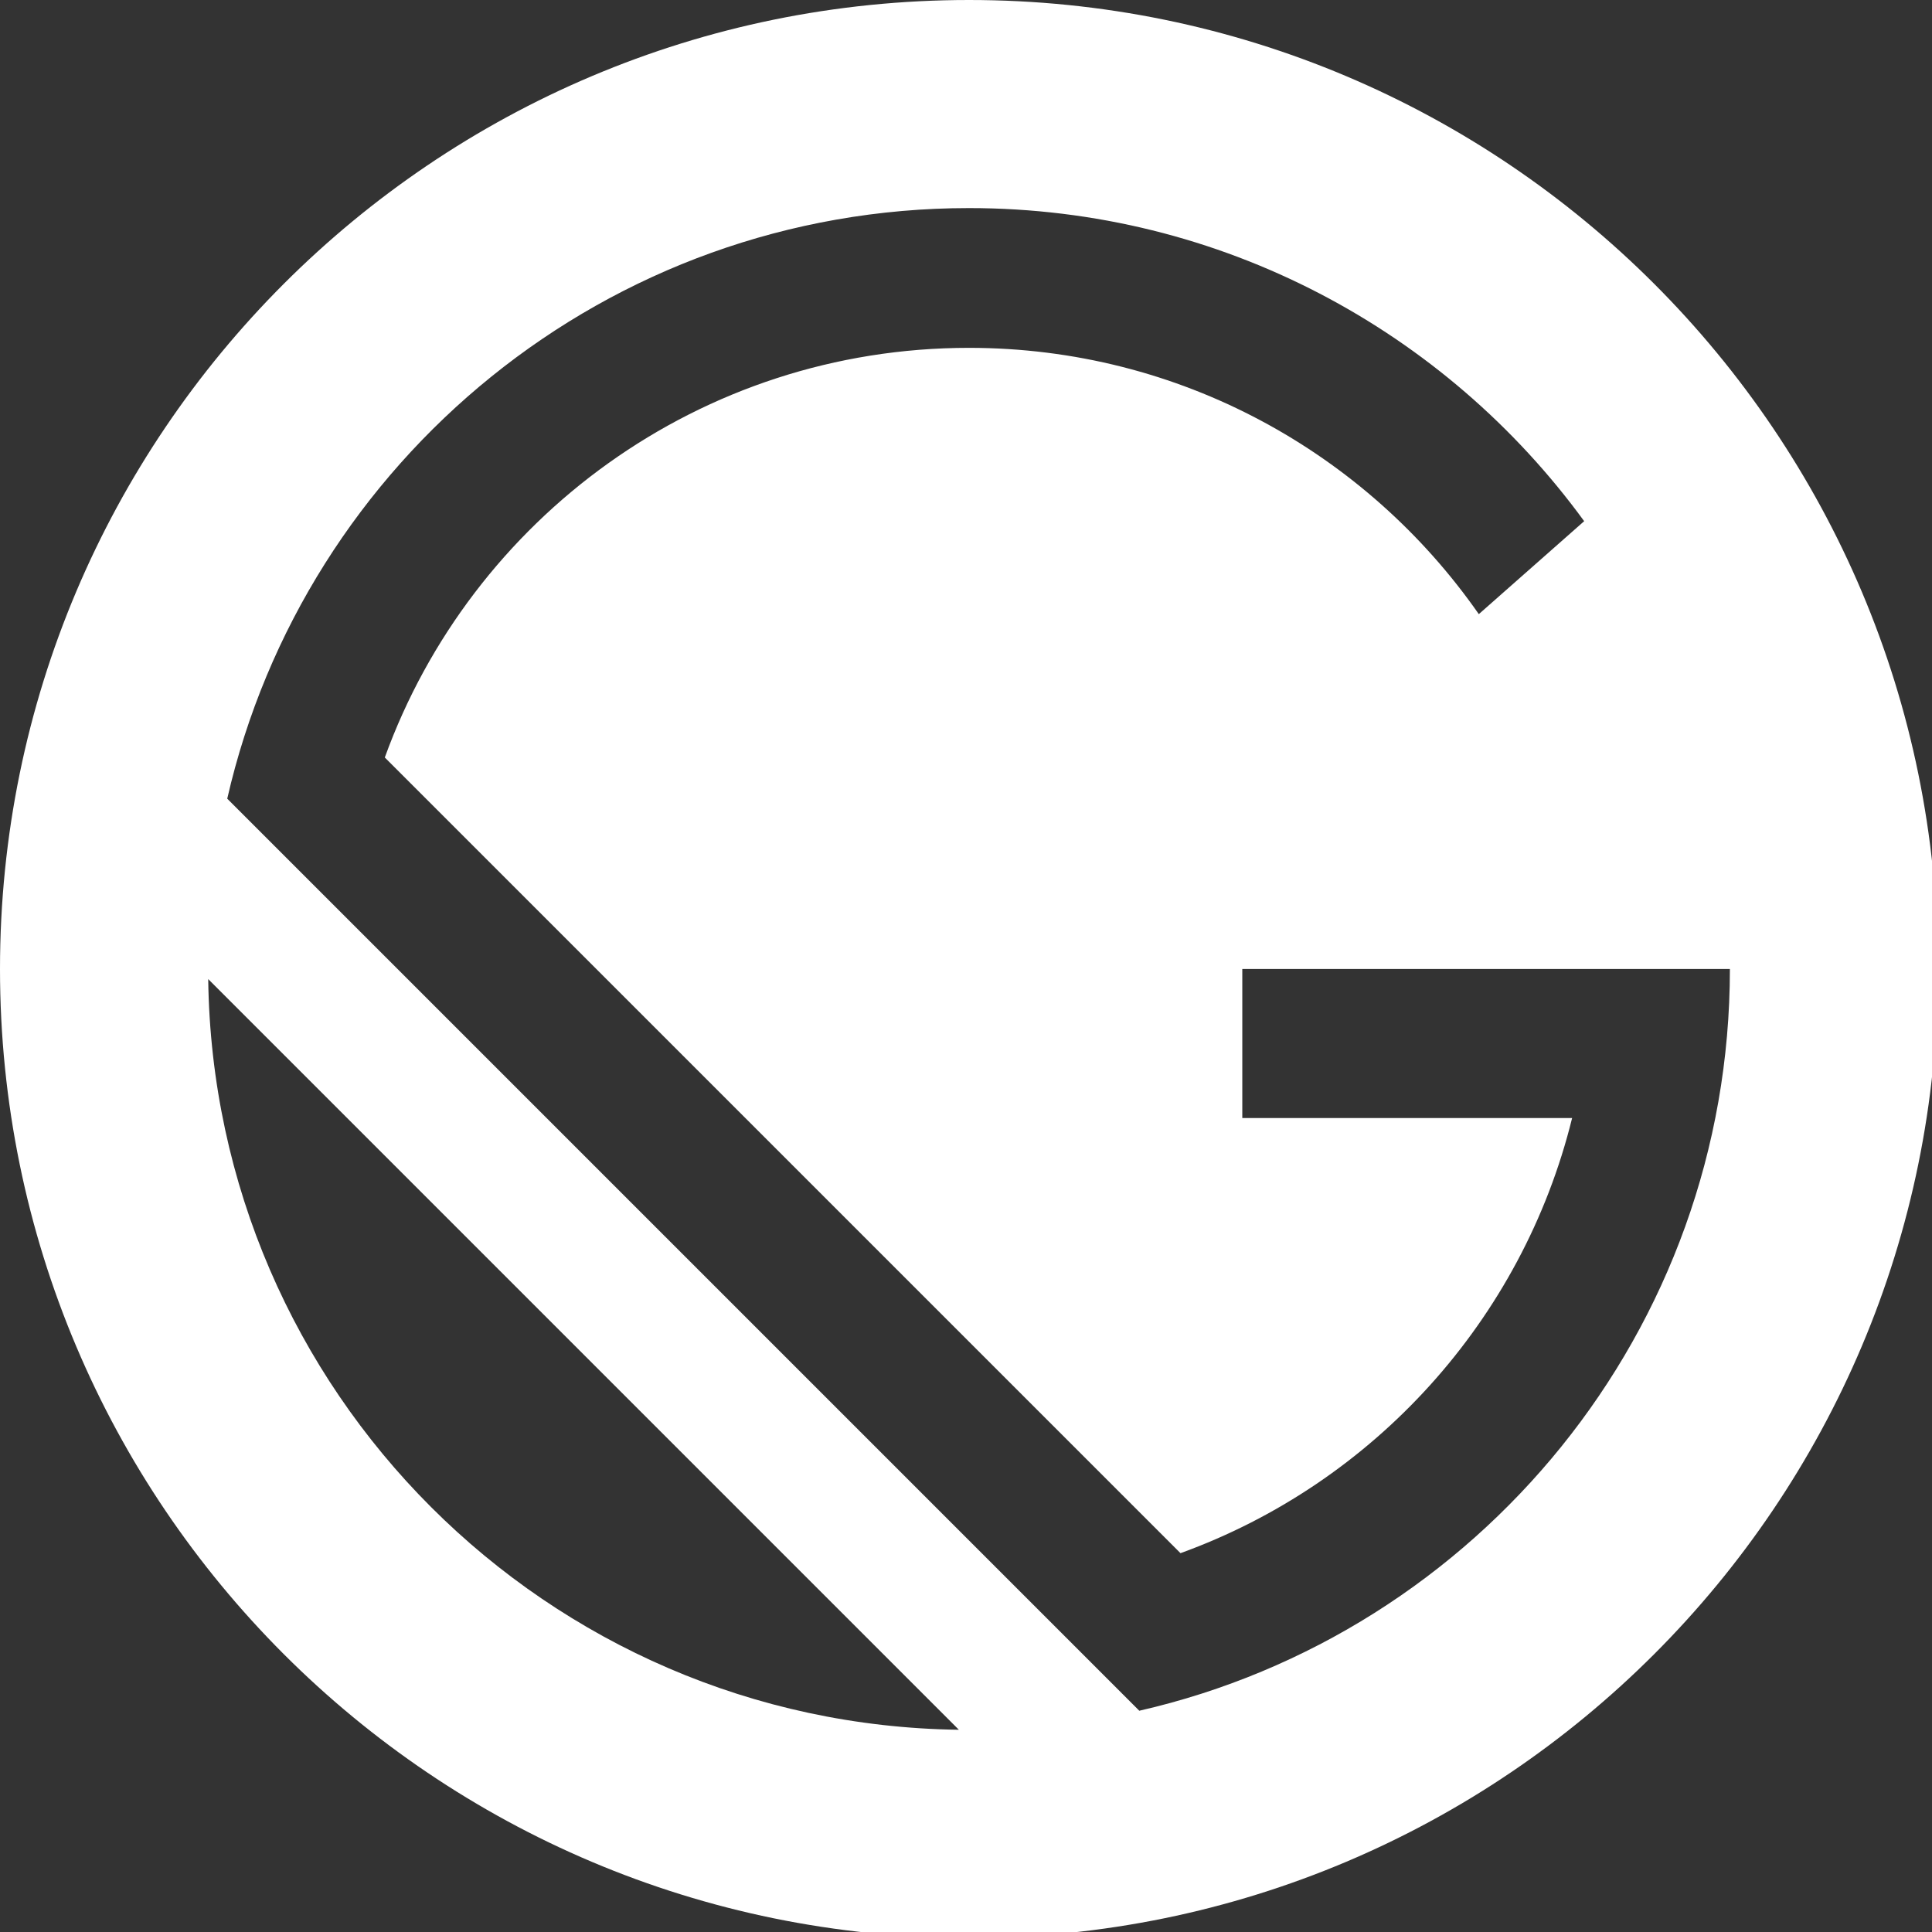 <?xml version="1.0" encoding="UTF-8" standalone="no"?>
<svg
   width="38.792"
   height="38.792"
   viewBox="0 0 38.792 38.792"
   version="1.1"
   xml:space="preserve"
   style="clip-rule:evenodd;fill-rule:evenodd;stroke-linejoin:round;stroke-miterlimit:2"
   id="svg342"
   sodipodi:docname="gatsby-logo_white.svg"
   inkscape:version="1.1.2 (b8e25be833, 2022-02-05)"
   xmlns:inkscape="http://www.inkscape.org/namespaces/inkscape"
   xmlns:sodipodi="http://sodipodi.sourceforge.net/DTD/sodipodi-0.dtd"
   xmlns="http://www.w3.org/2000/svg"
   xmlns:svg="http://www.w3.org/2000/svg"><rect x="0" y="0" width="38.792" height="38.792" fill="#333333" stroke="none"/><defs
   id="defs346">
        
    
            
            
        </defs><sodipodi:namedview
   id="namedview344"
   pagecolor="#505050"
   bordercolor="#eeeeee"
   borderopacity="1"
   inkscape:pageshadow="0"
   inkscape:pageopacity="0"
   inkscape:pagecheckerboard="0"
   showgrid="false"
   fit-margin-top="0"
   fit-margin-left="0"
   fit-margin-right="0"
   fit-margin-bottom="0"
   inkscape:zoom="14.10678"
   inkscape:cx="8.6483235"
   inkscape:cy="17.899194"
   inkscape:window-width="1920"
   inkscape:window-height="970"
   inkscape:window-x="0"
   inkscape:window-y="27"
   inkscape:window-maximized="1"
   inkscape:current-layer="svg342" />
    <g
   transform="scale(0.152)"
   id="g337"
   style="fill:#ffffff">
                <path
   d="M 128,0 C 57.308,0 0,57.307 0,128 0,198.693 57.308,256 128,256 198.693,256 256,198.693 256,128 256,57.307 198.693,0 128,0 Z M 27.504,129.334 126.665,228.496 C 72.214,227.786 28.213,183.785 27.504,129.334 Z M 150.496,225.983 30.017,105.504 C 40.233,60.823 80.222,27.487 128,27.487 c 33.397,0 62.985,16.293 81.263,41.359 l -13.917,12.28 C 180.52,59.864 155.887,45.949 128,45.949 c -35.505,0 -65.74,22.552 -77.169,54.113 l 105.108,105.107 c 25.525,-9.243 45.156,-30.79 51.731,-57.477 H 164.103 V 128 h 45.948 v 0 h 18.462 v 0 c 0,47.778 -33.336,87.767 -78.017,97.983 z"
   style="fill:#ffffff;fill-rule:nonzero"
   id="path335" />
            </g>
</svg>
